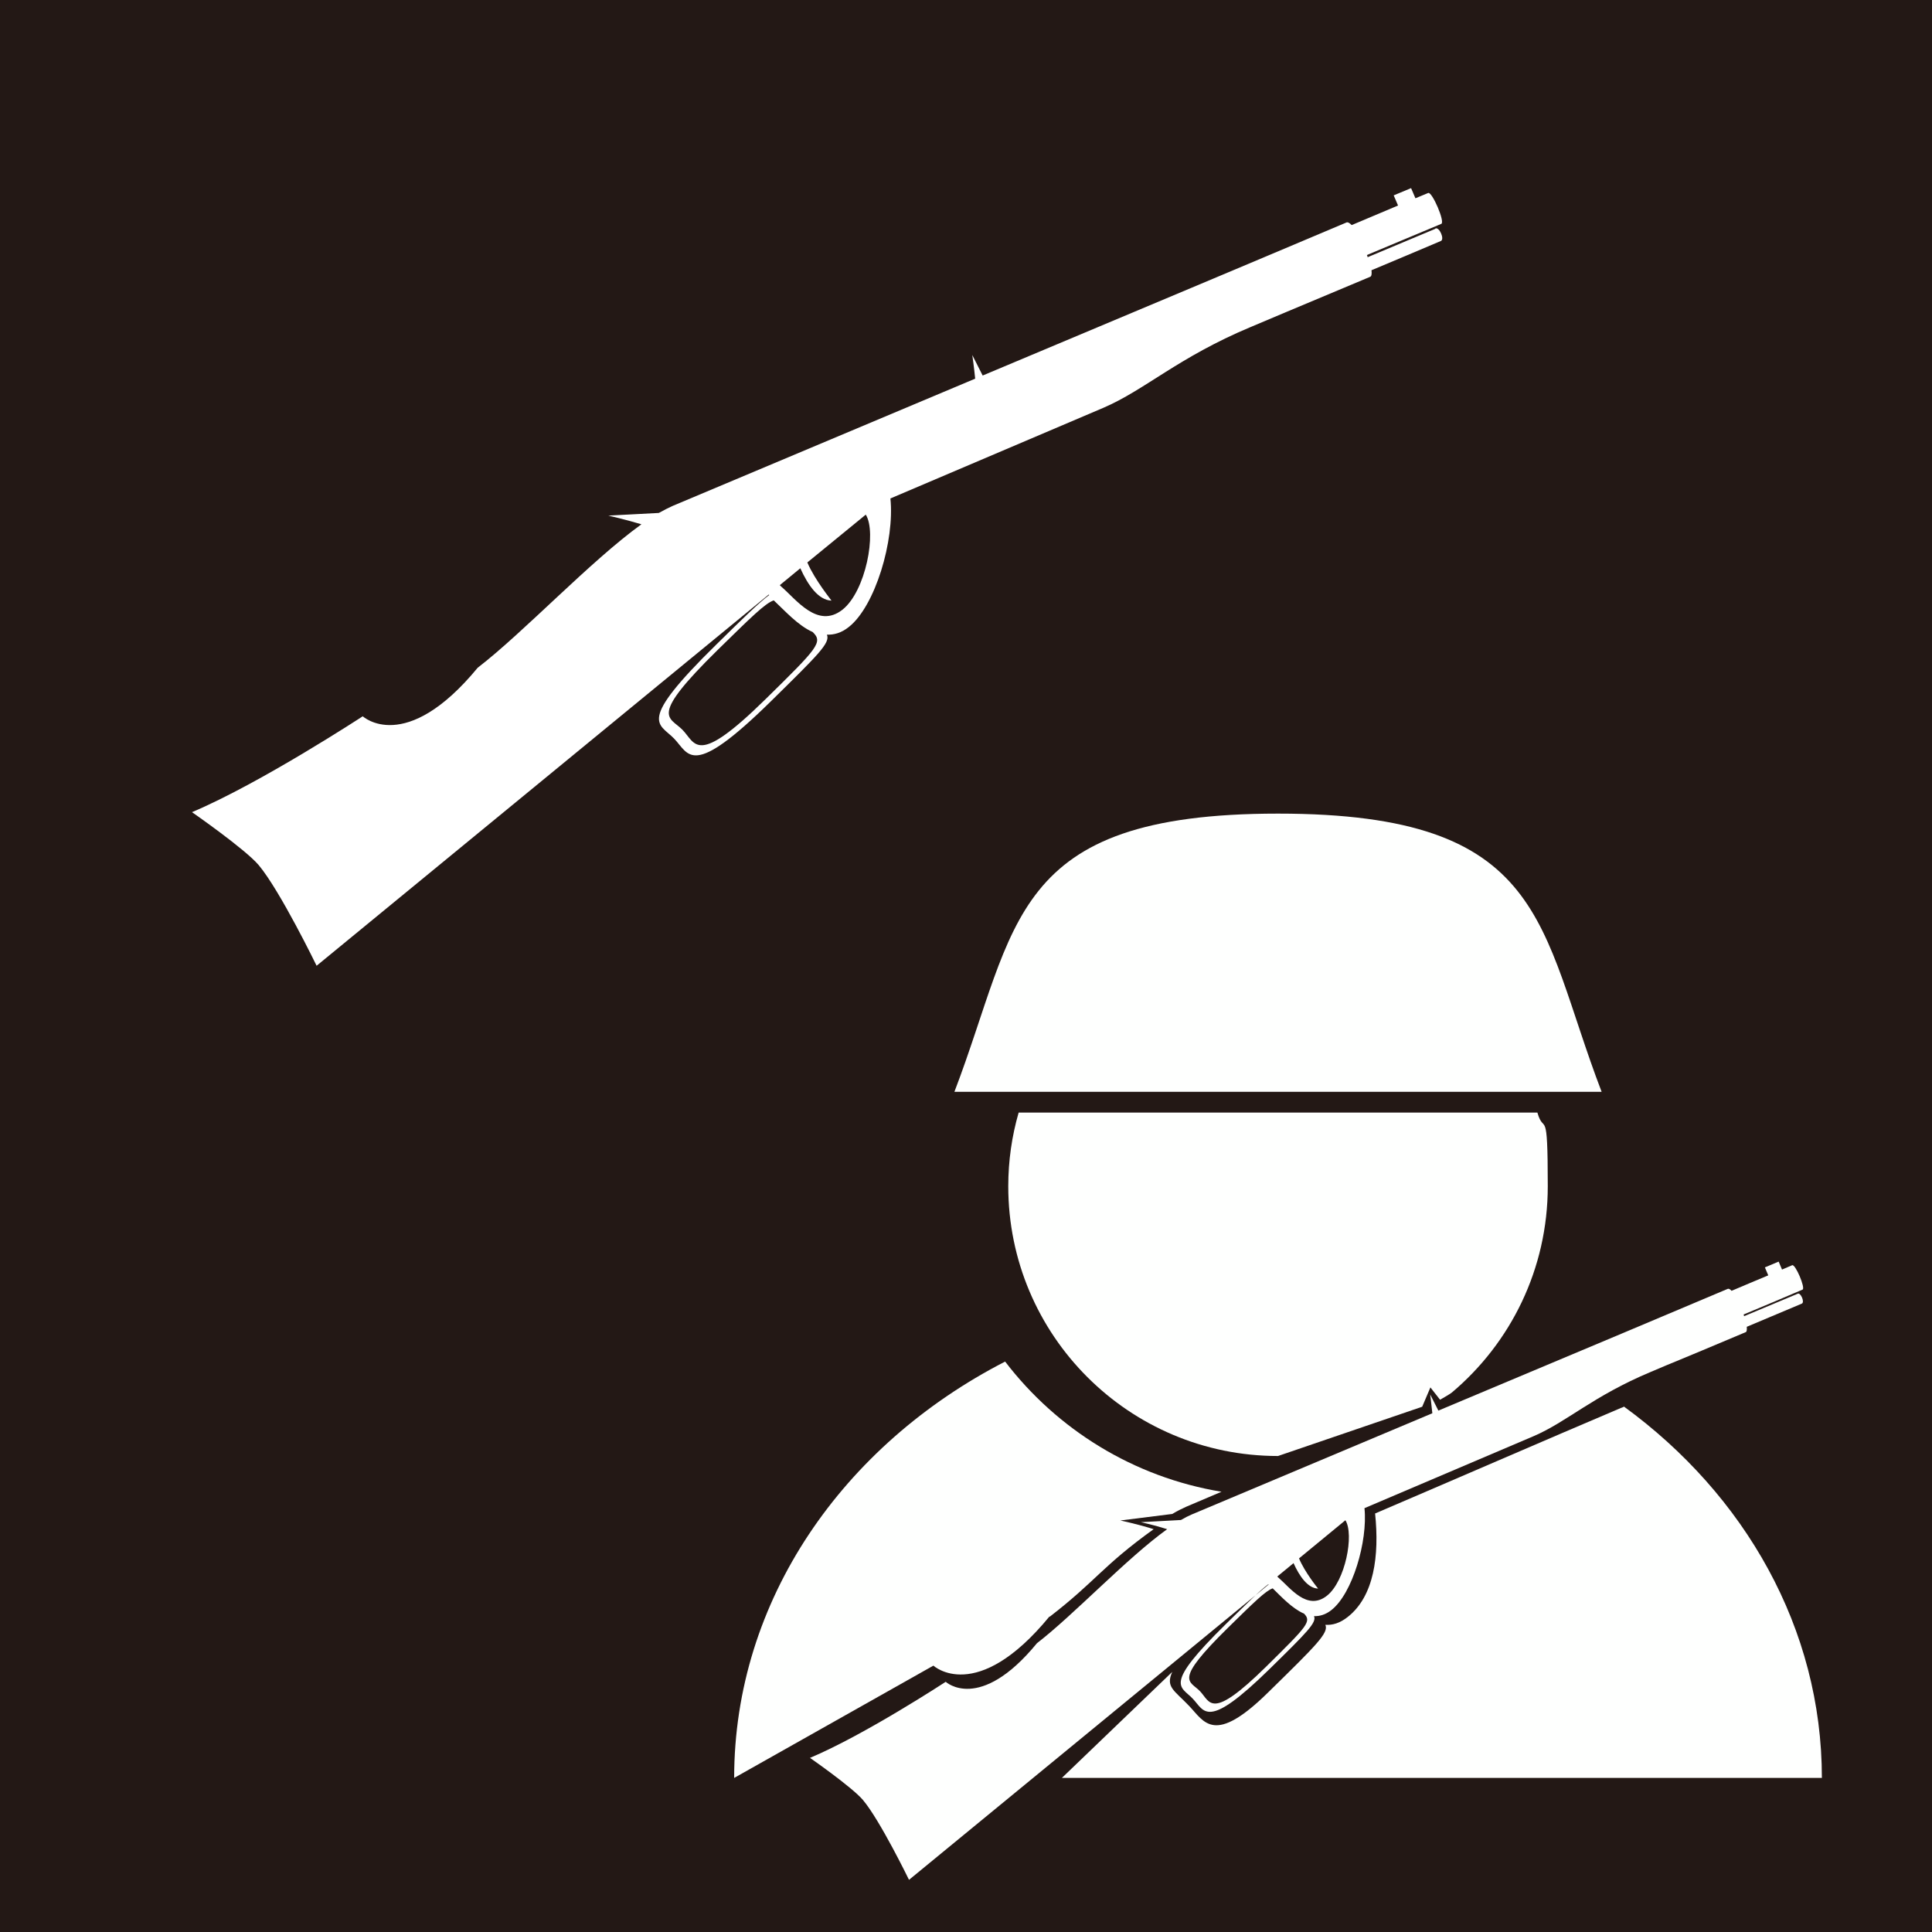 <?xml version="1.0" encoding="UTF-8"?>
<svg id="svg4" xmlns="http://www.w3.org/2000/svg" xmlns:svg="http://www.w3.org/2000/svg" xmlns:sodipodi="http://sodipodi.sourceforge.net/DTD/sodipodi-0.dtd" xmlns:inkscape="http://www.inkscape.org/namespaces/inkscape" version="1.1" viewBox="0 0 800 800">
  <!-- Generator: Adobe Illustrator 29.3.1, SVG Export Plug-In . SVG Version: 2.1.0 Build 151)  -->
  <defs>
    <style>
      .st0 {
        fill: #231815;
      }

      .st1 {
        fill: #fff;
      }

      .st2 {
        fill: #fefffe;
        fill-rule: evenodd;
      }
    </style>
  </defs>
  <rect class="st0" x="-53.2" y="-41.3" width="906.5" height="946.2"/>
  <sodipodi:namedview id="namedview6" bordercolor="#000000" borderopacity="0.25" inkscape:current-layer="svg4" inkscape:cx="401.69492" inkscape:cy="400" inkscape:deskcolor="#d1d1d1" inkscape:pagecheckerboard="0" inkscape:pageopacity="0.0" inkscape:showpageshadow="2" inkscape:window-height="987" inkscape:window-maximized="1" inkscape:window-width="1536" inkscape:window-x="0" inkscape:window-y="0" inkscape:zoom="0.295" pagecolor="#ffffff" showgrid="false"/>
  <g>
    <path class="st2" d="M417.5,491.2c0,61.7,50,111.7,111.7,111.7l59.7-20.4,3.4-8,4,5.1s4.4-2.5,4.9-3c24.3-20.5,39.7-51.1,39.7-85.4s-1.5-20.8-4.3-30.5h-214.8c-2.8,9.7-4.3,19.9-4.3,30.5Z"/>
    <path class="st2" d="M529.2,336.9c-111.7,0-107.7,46.4-134,115.2h268c-26.3-68.7-22.3-115.2-134-115.2Z"/>
    <path class="st2" d="M525.2,656c-3.2,2.3-8.3,7.4-17.5,16.4-26.3,25.8-18.8,25.7-13.9,30.9,5,5.1,5.6,13.6,31.9-12.2,15.6-15.3,19.6-19.3,18.4-21.9,2.3.1,4.8-.6,7.2-2.5,8.7-6.8,15.1-28.5,13.7-42.2,23.3-9.9,46.7-19.9,70-29.8,13.8-5.9,24.6-16.6,48.5-26.6,4.9-2.1,8.5-3.6,11.7-4.9,5.1-2.1,10.6-4.4,27.7-11.6.4-.2.5-1,.4-2.2,7.6-3.2,15.2-6.4,22.8-9.6,1.3-.6-.5-4.7-1.7-4.1-7.4,3.1-14.8,6.2-22.2,9.3,0-.2-.2-.5-.2-.7,8.1-3.4,16.3-6.8,24.4-10.3,1.3-.6-3-10.7-4.3-10.1-1.4.6-2.8,1.2-4.2,1.8l-1.4-3.3-5.7,2.4,1.4,3.3c-5.1,2.1-10.2,4.3-15.2,6.4-.6-.7-1.2-1-1.6-.8-16.9,7.1-27.5,11.6-27.5,11.6l-16.6,7-75.7,31.8-3.4-6.7s.5,3.7.9,7.8l-99.6,41.9c-1.4.6-3,1.4-4.5,2.3l-16.6.9s5.6,1.2,10.9,2.9c-16.7,12-38.7,35.5-53.9,47.2-23.8,29-37.8,16-37.8,16,0,0-33.6,22-56.2,31.5,0,0,17.4,12.1,21.9,17.4,7.1,8.4,19.1,33.1,19.1,33.1l148.8-122.2s0,0,.1.1ZM535.6,647.2c2.5,5.6,6,10.5,10.2,10.6,0,0-5.5-6.7-7.9-12.5l19.2-15.8c3.7,5.8,0,25.3-7.7,31.3-8.2,6.4-15.2-3.4-20.1-7.6-.2-.1-.3-.3-.4-.4l6.8-5.6ZM539.8,668c3.5,3.4,1.7,5.1-15.6,22.2-22.9,22.5-23,14.6-27.3,10.1s-11.3-3.8,11.6-26.3c10.9-10.7,15.6-15.3,18.5-16.3,3.5,3.4,7.9,8.2,12.8,10.4Z"/>
    <path class="st2" d="M434.6,669.5c19.3-14.9,21.8-21,43.1-36.3-6.6-2.1-13.8-3.6-13.8-3.6l21.5-2.7c2-1.2,4-2.2,5.8-3l14.6-6.2c-36.4-6-68.1-25.8-89.6-53.9-67.1,34.5-112.2,98.8-112.2,172.4l82.5-46.5s17.8,16.5,48.1-20.4Z"/>
    <path class="st2" d="M672.4,582.5c-.4.2-.8.4-1.2.5-29.7,12.6-72.1,31-101.8,43.7,1.8,17.5-.4,34.3-11.4,42.9-3.2,2.5-6.2,3.4-9.2,3.2,1.5,3.3-3.7,8.4-23.5,27.8-22.6,22.3-26.6,12.4-32.9,5.8-6.3-6.6-9.8-7.8-7-14.1l-45.7,43.9h314.7c0-61.9-31.9-117.3-82-153.8Z"/>
  </g>
  <path class="st1" d="M594.2,94.8c-9.3,3.9-18.6,7.8-27.9,11.7,0-.3-.2-.6-.3-.9,10.2-4.3,20.5-8.6,30.8-12.9,1.7-.7-3.8-13.4-5.4-12.8-1.8.7-3.5,1.5-5.3,2.2l-1.8-4.2-7.2,3,1.8,4.2c-6.4,2.7-12.8,5.4-19.2,8.1-.8-.8-1.5-1.3-2.1-1.1-21.3,9-34.6,14.6-34.6,14.6l-20.9,8.8-95.2,40-4.3-8.5s.7,4.7,1.2,9.8l-125.3,52.7c-1.8.8-3.7,1.8-5.7,2.9l-20.9,1.1s7.1,1.6,13.7,3.6c-21.1,15.2-48.7,44.7-67.8,59.4-30,36.4-47.6,20.1-47.6,20.1,0,0-42.3,27.7-70.7,39.7,0,0,21.9,15.2,27.6,21.9,8.9,10.6,24,41.7,24,41.7l187.2-153.7c0,0,.1.1.2.2-4.1,3-10.5,9.3-22,20.6-33.1,32.5-23.7,32.3-17.4,38.8,6.3,6.5,7,17.1,40.1-15.4,19.6-19.3,24.7-24.2,23.2-27.6,2.9.1,6-.7,9.1-3.2,10.9-8.6,19-35.8,17.2-53.2,29.4-12.5,58.7-25,88.1-37.5,17.3-7.4,31-20.9,61.1-33.5,6.2-2.6,10.6-4.5,14.7-6.2,6.4-2.7,13.3-5.6,34.8-14.6.5-.2.7-1.2.5-2.7,9.5-4,19.1-8,28.7-12.1,1.7-.7-.6-5.9-2.2-5.2ZM317,289.5c-28.8,28.3-28.9,18.3-34.4,12.7s-14.2-4.8,14.6-33.1c13.7-13.4,19.6-19.3,23.2-20.5,4.5,4.2,10,10.4,16.1,13.1,4.4,4.2,2.2,6.5-19.6,27.9ZM348.8,252.5c-10.3,8-19.1-4.3-25.3-9.6-.2-.2-.4-.4-.6-.6l8.5-7c3.2,7.1,7.5,13.2,12.9,13.4.1,0-6.9-8.5-10-15.8l24.2-19.8c4.6,7.3,0,31.8-9.7,39.4Z"/>
</svg>